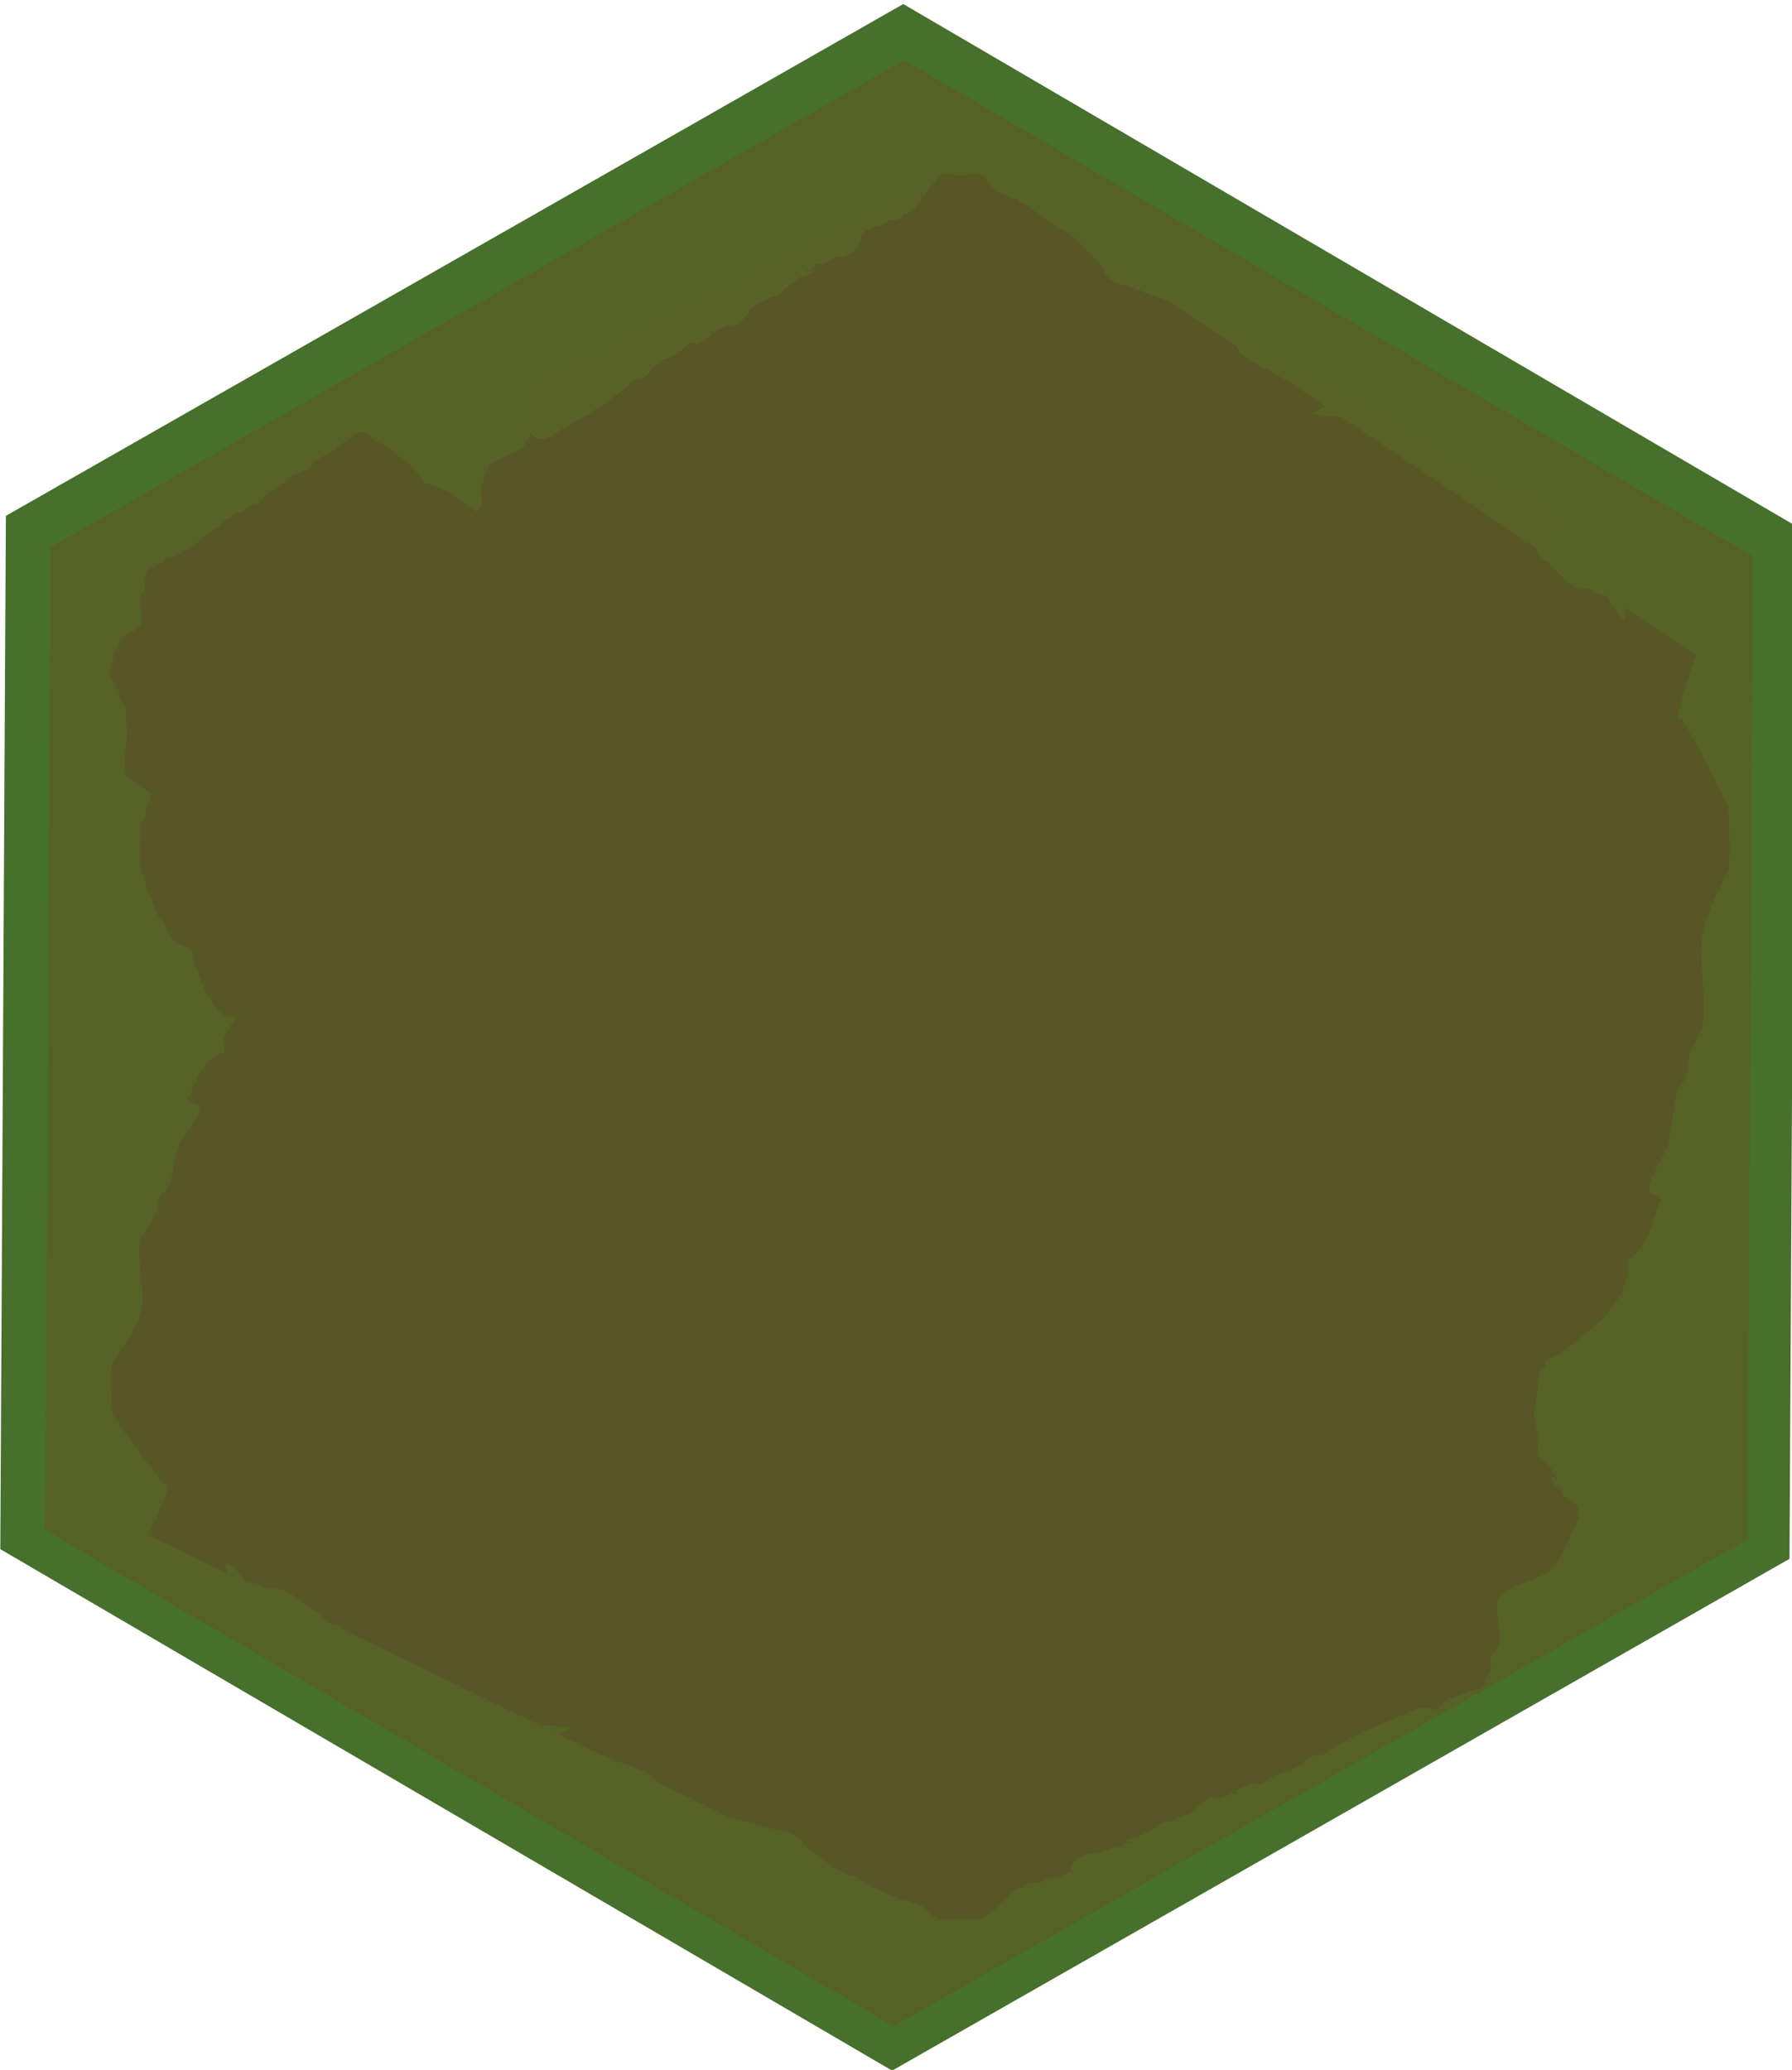 <?xml version="1.0" encoding="UTF-8" standalone="no"?>
<svg
   xmlns:osb="http://www.openswatchbook.org/uri/2009/osb"
   xmlns:dc="http://purl.org/dc/elements/1.1/"
   xmlns:cc="http://creativecommons.org/ns#"
   xmlns:rdf="http://www.w3.org/1999/02/22-rdf-syntax-ns#"
   xmlns:svg="http://www.w3.org/2000/svg"
   xmlns="http://www.w3.org/2000/svg"
   xmlns:sodipodi="http://sodipodi.sourceforge.net/DTD/sodipodi-0.dtd"
   xmlns:inkscape="http://www.inkscape.org/namespaces/inkscape"
   width="21.167mm"
   height="24.442mm"
   viewBox="0 0 21.167 24.442"
   version="1.1"
   id="svg8"
   inkscape:version="1.0.1 (3bc2e813f5, 2020-09-07)"
   sodipodi:docname="mudTile3.svg">
  <defs
     id="defs2">
    <linearGradient
       id="linearGradient1027"
       osb:paint="solid">
      <stop
         style="stop-color:#486336;stop-opacity:1;"
         offset="0"
         id="stop1025" />
    </linearGradient>
    <filter
       inkscape:collect="always"
       style="color-interpolation-filters:sRGB"
       id="filter1456"
       x="-0.041"
       width="1.083"
       y="-0.046"
       height="1.092">
      <feGaussianBlur
         inkscape:collect="always"
         stdDeviation="1.138"
         id="feGaussianBlur1458" />
    </filter>
    <filter
       inkscape:collect="always"
       style="color-interpolation-filters:sRGB"
       id="filter1626"
       x="-0.032"
       width="1.064"
       y="-0.028"
       height="1.056">
      <feGaussianBlur
         inkscape:collect="always"
         stdDeviation="2.316"
         id="feGaussianBlur1628" />
    </filter>
  </defs>
  <sodipodi:namedview
     id="base"
     pagecolor="#ffffff"
     bordercolor="#666666"
     borderopacity="1.0"
     inkscape:pageopacity="0.0"
     inkscape:pageshadow="2"
     inkscape:zoom="5.6"
     inkscape:cx="38.656617"
     inkscape:cy="50.954043"
     inkscape:document-units="mm"
     inkscape:current-layer="layer1"
     inkscape:document-rotation="0"
     showgrid="false"
     inkscape:snap-page="true"
     inkscape:window-width="1052"
     inkscape:window-height="986"
     inkscape:window-x="250"
     inkscape:window-y="28"
     inkscape:window-maximized="0"
     inkscape:snap-nodes="false" />
  <g
     inkscape:label="Layer 1"
     inkscape:groupmode="layer"
     id="layer1"
     transform="translate(-78.619,-56.731)">
    <path
       sodipodi:type="star"
       style="mix-blend-mode:normal;fill:#46702c;fill-opacity:1;stroke-width:0.265"
       id="path10"
       sodipodi:sides="6"
       sodipodi:cx="105.83333"
       sodipodi:cy="144.3869"
       sodipodi:r1="99.202728"
       sodipodi:r2="85.912086"
       sodipodi:arg1="0.51820093"
       sodipodi:arg2="1.0417997"
       inkscape:flatsided="true"
       inkscape:rounded="0"
       inkscape:randomized="0"
       d="M 192.012,193.524 106.369,243.588 20.19,194.451 19.655,95.25 105.298,45.186 191.476,94.323 Z"
       transform="matrix(0.123,0,0,-0.123,76.205,86.74)" />
    <path
       sodipodi:type="star"
       style="mix-blend-mode:normal;fill:#566126;fill-opacity:1;stroke-width:0.278;filter:url(#filter1626)"
       id="path1624"
       sodipodi:sides="6"
       sodipodi:cx="105.83333"
       sodipodi:cy="144.3869"
       sodipodi:r1="99.202728"
       sodipodi:r2="85.912086"
       sodipodi:arg1="0.51820093"
       sodipodi:arg2="1.0417997"
       inkscape:flatsided="true"
       inkscape:rounded="0"
       inkscape:randomized="0"
       d="M 192.012,193.524 106.369,243.588 20.19,194.451 19.655,95.25 105.298,45.186 191.476,94.323 Z"
       transform="matrix(0.117,0,0,-0.117,76.856,85.943)" />
    <path
       id="path1502"
       style="fill:#586227;fill-opacity:1;stroke:none;stroke-width:1.057px;stroke-linecap:butt;stroke-linejoin:miter;stroke-opacity:1;filter:url(#filter1456)"
       transform="matrix(0.25,0,0,0.25,79.676,57.472)"
       d="m 40.924,5.539 c -0.201,0.026 -0.404,0.029 -0.607,0.031 -0.64,0.34 -1.185,0.622 -1.949,1.012 -0.033,0.046 -0.054,0.09 -0.096,0.137 -0.066,0.074 -0.252,0.114 -0.412,0.141 -0.012,0.029 -0.022,0.058 -0.041,0.084 -0.051,0.068 -0.203,0.087 -0.357,0.094 -0.209,0.103 -0.547,0.28 -0.688,0.346 -0.195,0.091 -0.397,0.174 -0.594,0.264 -0.002,0.014 0.006,0.029 0.002,0.043 -0.118,0.36 -0.633,0.616 -1.029,0.568 0.121,-0.248 0.014,0.003 -0.139,0.078 -0.07,0.034 -0.145,0.059 -0.221,0.082 -0.142,0.086 -0.194,0.087 -0.205,0.092 0.013,-0.018 0.014,-0.027 0.025,-0.043 -0.035,0.009 -0.07,0.019 -0.105,0.027 -0.024,0.006 -0.05,-0.008 -0.074,-0.014 -0.031,0.019 -0.057,0.041 -0.088,0.061 -0.018,0.027 -0.021,0.037 -0.037,0.051 -0.002,0.002 -0.005,0.002 -0.008,0.004 -0.01,0.014 -0.021,0.027 -0.031,0.041 -0.102,0.027 -0.204,0.053 -0.307,0.08 -0.008,0.007 -0.015,0.015 -0.023,0.021 0.286,-0.005 0.612,-0.088 0.041,0.119 -0.063,0.023 -0.133,0.03 -0.199,0.045 -0.212,0.14 -0.434,0.27 -0.66,0.393 -0.091,0.152 -0.31,0.251 -0.531,0.268 -0.257,0.124 -0.519,0.236 -0.781,0.35 -0.23,0.258 -0.687,0.824 -0.957,0.559 -0.101,0.053 -0.201,0.089 -0.303,0.127 -0.022,0.01 -0.042,0.022 -0.064,0.031 -0.057,0.024 -0.14,0.105 -0.178,0.059 -0.002,-0.003 -0.002,-0.01 -0.004,-0.014 -0.032,0.006 -0.065,0.017 -0.096,0.02 -0.002,0.046 -0.001,0.092 -0.01,0.135 -0.177,0.088 -0.342,0.202 -0.531,0.264 -0.065,0.021 -0.139,-0.011 -0.207,-0.021 -0.039,-0.006 -0.076,-0.017 -0.115,-0.021 -0.259,0.195 -0.731,0.544 -1.064,0.547 -0.083,0.08 -0.182,0.156 -0.281,0.174 -0.004,7.22e-4 -0.007,-3.71e-4 -0.012,-0.002 -0.005,0.005 -0.009,0.013 -0.014,0.018 -0.017,0.017 -0.057,0.029 -0.092,0.043 -0.014,0.023 -0.031,0.044 -0.047,0.066 -0.3,0.332 -0.38,0.362 -0.738,0.367 -0.941,0.779 -2.154,1.261 -3.256,1.816 -0.382,0.192 -0.68,0.127 -0.83,-0.031 -0.036,0.101 -0.076,0.182 -0.09,0.068 0.028,-0.026 0.056,-0.049 0.084,-0.074 -0.011,-0.012 -0.026,-0.024 -0.035,-0.037 -0.091,0.157 -0.167,0.323 -0.289,0.461 -0.065,0.073 -1.02,0.423 -1.182,0.488 0.06,0.007 -0.052,0.034 -0.191,0.061 -0.106,0.256 -0.213,0.511 -0.318,0.768 0,0.174 0.046,0.355 0,0.523 -0.052,0.189 -0.226,0.335 -0.285,0.521 -0.146,0.466 0.215,1.434 0,1.826 -0.347,0.631 -1.319,0.678 -1.863,1.174 -0.034,0.031 0.034,0.1 0,0.131 -0.034,0.031 -0.109,-0.031 -0.143,0 -0.165,0.15 -0.746,1.646 -0.859,1.955 -0.029,0.078 -0.014,0.484 0,0.523 0.076,0.209 0.496,0.313 0.572,0.521 0.03,0.082 -0.043,0.184 0,0.262 0.021,0.039 0.095,0 0.143,0 0.048,0.043 0.123,0.071 0.145,0.129 0.328,0.895 -0.549,-0.607 0.143,0.652 0.091,0.166 0.367,0.349 0.43,0.521 0.076,0.206 -0.039,0.438 0,0.652 0.084,0.457 0.221,0.816 0.145,1.305 -0.075,0.476 -0.35,2.142 -0.145,2.609 0.153,0.349 1.852,0.902 2.293,1.303 0.137,0.124 -0.363,0.862 -0.43,1.045 -0.328,0.895 0.547,-0.607 -0.145,0.652 -0.077,0.14 -0.238,0.24 -0.285,0.391 -0.052,0.167 0.027,0.349 0,0.521 -0.106,0.678 -0.222,1.382 -0.145,2.088 0.053,0.486 1.216,3.14 1.719,3.781 0.157,0.2 0.424,0.319 0.574,0.523 0.219,0.299 0.216,0.668 0.574,0.912 0.564,0.385 1.261,0.578 1.861,0.914 0.041,0.023 -0.014,0.087 0,0.129 0.13,0.395 0.256,0.794 0.432,1.174 0.471,1.019 1.35,2.665 2.578,3.131 0.375,0.142 2.946,-0.093 3.152,-0.131 0.296,-0.054 0.568,-0.187 0.859,-0.26 0.235,-0.058 0.489,-0.049 0.715,-0.131 0.02,-0.007 -0.084,-0.191 0.287,-0.131 4.439,0.722 3.453,0.495 7.881,1.695 1.245,0.338 2.446,0.831 3.725,1.043 0.188,0.031 0.384,-0.02 0.574,0 1.053,0.111 2.101,0.263 3.152,0.393 1.098,0.135 2.191,0.307 3.295,0.391 0.19,0.014 0.383,0 0.574,0 0.048,0 0.116,0.036 0.143,0 0.408,-0.557 -0.066,-0.214 0.143,-0.783 0.225,-0.615 0.203,-0.212 0.43,-0.521 0.536,-0.731 0.8,-1.472 1.861,-1.695 0.375,-0.079 0.769,-0.07 1.148,-0.131 0.673,-0.108 1.325,-0.329 2.006,-0.391 1.441,-0.131 3.013,0.217 4.441,0 0.275,-0.042 0.711,-0.318 0.859,-0.521 0.026,-0.036 -0.038,-0.105 0,-0.131 0.171,-0.117 0.395,-0.152 0.572,-0.26 0.748,-0.454 1.556,-0.935 2.15,-1.566 0.247,-0.262 0.482,-0.706 0.574,-1.043 0.046,-0.169 -0.085,-0.366 0,-0.521 0.021,-0.039 0.104,0.026 0.143,0 0.162,-0.111 0.301,-0.247 0.428,-0.391 0.382,-0.435 0.476,-0.998 0.717,-1.436 0.15,-0.272 -0.43,-0.172 -0.43,-0.391 0,-0.402 0.592,-1.118 0.717,-1.436 0.23,-0.586 0.192,-1.243 0.432,-1.826 0.06,-0.147 0.225,-0.244 0.285,-0.391 0.086,-0.208 0.076,-0.441 0.143,-0.654 0.13,-0.414 0.494,-0.733 0.574,-1.172 0.154,-0.844 -0.24,-2.236 0,-3 0.228,-0.725 0.657,-1.325 1.004,-1.957 0.102,-0.185 0.044,-1.889 0,-2.088 -0.036,-0.166 -1.666,-2.69 -1.863,-2.869 -0.034,-0.031 -0.109,0.031 -0.143,0 -0.107,-0.098 0.654,-1.949 0.715,-2.088 L 66.721,19.701 c 0.199,0.908 -0.46,0.025 -0.738,-0.404 -0.028,0.073 -0.292,-0.033 -0.418,-0.068 -0.072,-0.044 -0.135,-0.102 -0.215,-0.133 -0.036,-0.014 -0.074,-0.016 -0.111,-0.025 -0.015,0.005 -0.062,0.019 -0.064,0.02 -0.433,0.041 -0.847,-0.268 -1.125,-0.523 -0.026,-0.024 -0.054,-0.047 -0.08,-0.07 -0.125,-0.085 -0.356,-0.232 -0.244,-0.203 0.027,0.007 0.048,0.028 0.068,0.047 -0.048,-0.042 -0.096,-0.084 -0.145,-0.125 -0.099,-0.048 -0.192,-0.102 -0.289,-0.152 -0.035,-0.074 -0.081,-0.146 -0.131,-0.217 -0.063,-0.056 -0.129,-0.108 -0.189,-0.166 l -0.172,-0.096 c -0.022,0.001 -0.044,0.001 -0.066,0.002 -0.12,0.018 -0.213,-0.08 -0.295,-0.199 l -7.113,-3.904 c -1.77,-0.072 -0.906,-0.165 -0.66,-0.363 L 53.266,12.314 C 53.05,12.215 52.831,12.116 52.615,12.018 52.343,11.889 51.341,11.586 51.193,11.178 L 48.545,9.723 C 48.226,9.628 47.924,9.534 47.875,9.52 47.316,9.338 47.282,9.317 46.734,9.178 46.493,9.117 46.225,9.081 46.041,8.906 45.974,8.843 45.93,8.763 45.875,8.691 45.854,8.648 45.844,8.6 45.812,8.562 45.733,8.469 45.618,8.407 45.525,8.324 45.267,8.094 45.006,7.865 44.746,7.637 L 44.199,7.338 c -0.027,0.002 -0.055,0.009 -0.082,0.008 -0.067,-0.002 -0.736,-0.441 -0.773,-0.465 -0.036,-0.024 -0.072,-0.048 -0.107,-0.072 L 42.988,6.672 c -0.002,-3.133e-4 -0.018,8.327e-4 -0.014,0 0.007,-0.001 0.003,-6.829e-4 0.01,-0.002 L 42.617,6.469 C 42.551,6.46 42.577,6.468 42.502,6.457 42.492,6.437 42.485,6.414 42.477,6.393 l -0.098,-0.055 c 0.005,0.019 0.009,0.037 -0.004,0.033 C 42.192,6.323 42.015,6.265 41.84,6.197 41.427,6.039 41.475,6.006 41.164,5.672 Z m -6.623,3.057 c 0.012,-0.017 0.026,-0.034 0.039,-0.051 -0.044,0.028 -0.091,0.053 -0.129,0.086 -0.024,0.021 0.056,-0.013 0.09,-0.035 z m 0.039,-0.051 c 0.002,-0.001 0.004,-0.003 0.006,-0.004 0.02,-0.029 0.056,-0.074 0.041,-0.057 -0.017,0.019 -0.032,0.04 -0.047,0.061 z m 20.564,4.67 c 0.027,0.101 0.051,0.167 0.062,0.098 0.004,-0.022 -0.005,-0.044 -0.006,-0.066 z m -33.443,1.504 -0.041,0.021 c -0.016,0.039 -0.033,0.076 -0.049,0.115 0.005,-0.002 0.011,-0.001 0.016,-0.004 0.033,-0.018 0.06,-0.081 0.074,-0.133 z" />
    <path
       id="path1504"
       style="fill:#585527;fill-opacity:1;stroke:none;stroke-width:1.059px;stroke-linecap:butt;stroke-linejoin:miter;stroke-opacity:1;filter:url(#filter1456)"
       transform="matrix(0.237,0,0,0.264,80.409,58.621)"
       d="m 41.273,0.619 c -0.616,0.089 -1.245,0.047 -1.871,0.025 -0.06,0.035 -0.045,0.021 -0.09,0.047 -0.04,0.039 -0.079,0.079 -0.127,0.109 -0.091,0.132 -0.191,0.259 -0.324,0.344 -0.015,0.009 -0.035,0.016 -0.051,0.025 -0.099,0.184 -0.246,0.344 -0.4,0.494 -0.052,0.051 -0.131,0.209 -0.166,0.145 -0.069,0.132 -0.158,0.28 -0.275,0.426 -0.082,0.102 -0.314,0.157 -0.514,0.193 -0.016,0.039 -0.027,0.08 -0.051,0.115 -0.086,0.127 -0.409,0.145 -0.65,0.139 -0.326,0.242 -0.255,0.201 -0.648,0.283 -0.05,0.01 -0.081,0.009 -0.119,0.012 -0.122,0.073 -0.254,0.13 -0.398,0.174 -0.085,0.077 -0.166,0.14 -0.232,0.166 0.02,0.084 0.032,0.167 0.008,0.248 -0.147,0.493 -0.79,0.843 -1.283,0.777 0.151,-0.339 0.018,0.003 -0.172,0.105 -0.087,0.047 -0.181,0.082 -0.275,0.113 -0.177,0.118 -0.242,0.121 -0.256,0.127 0.016,-0.024 0.018,-0.038 0.031,-0.061 -0.044,0.012 -0.087,0.025 -0.131,0.037 -0.03,0.008 -0.061,-0.009 -0.092,-0.018 -0.038,0.026 -0.073,0.055 -0.111,0.082 -0.023,0.037 -0.025,0.051 -0.045,0.07 -0.003,0.002 -0.006,0.001 -0.01,0.004 -0.013,0.019 -0.026,0.038 -0.039,0.057 -0.128,0.037 -0.255,0.074 -0.383,0.111 -0.01,0.01 -0.019,0.02 -0.029,0.029 0.357,-0.007 0.762,-0.122 0.051,0.162 -0.079,0.031 -0.166,0.04 -0.248,0.061 -0.265,0.192 -0.54,0.371 -0.822,0.539 -0.113,0.208 -0.387,0.342 -0.662,0.365 -0.32,0.169 -0.646,0.324 -0.973,0.479 -0.287,0.353 -0.857,1.13 -1.193,0.766 -0.126,0.072 -0.251,0.122 -0.377,0.174 -0.027,0.014 -0.053,0.03 -0.08,0.043 -0.071,0.033 -0.176,0.143 -0.223,0.08 -0.003,-0.004 -0.002,-0.013 -0.004,-0.018 -0.04,0.008 -0.081,0.022 -0.119,0.025 -0.003,0.063 -0.003,0.126 -0.014,0.186 -0.22,0.12 -0.426,0.274 -0.662,0.359 -0.081,0.029 -0.173,-0.015 -0.258,-0.029 -0.048,-0.008 -0.095,-0.023 -0.145,-0.029 -0.322,0.267 -0.911,0.745 -1.326,0.748 -0.103,0.11 -0.226,0.214 -0.35,0.238 -0.005,9.886e-4 -0.01,-4.916e-4 -0.016,-0.002 -0.006,0.007 -0.009,0.017 -0.016,0.023 -0.021,0.023 -0.072,0.041 -0.115,0.061 -0.018,0.032 -0.039,0.06 -0.059,0.09 -0.374,0.454 -0.473,0.496 -0.92,0.504 -1.172,1.067 -2.685,1.724 -4.059,2.484 -0.475,0.263 -0.846,0.176 -1.033,-0.041 -0.044,0.138 -0.096,0.25 -0.113,0.094 0.035,-0.035 0.07,-0.069 0.105,-0.104 -0.014,-0.017 -0.031,-0.031 -0.043,-0.049 -0.114,0.215 -0.209,0.442 -0.361,0.631 -0.081,0.099 -1.271,0.579 -1.473,0.668 0.075,0.009 -0.064,0.046 -0.238,0.082 -0.132,0.351 -0.265,0.702 -0.396,1.053 0,0.238 0.058,0.484 0,0.715 -0.065,0.258 -0.282,0.459 -0.355,0.715 -0.182,0.638 0.268,1.963 0,2.5 -0.432,0.864 -1.643,0.927 -2.322,1.605 -0.042,0.042 0.042,0.138 0,0.18 -0.042,0.042 -0.136,-0.042 -0.178,0 -0.205,0.205 -0.931,2.255 -1.072,2.678 -0.036,0.107 -0.018,0.661 0,0.715 0.095,0.286 0.62,0.429 0.715,0.715 0.038,0.113 -0.053,0.251 0,0.357 0.026,0.053 0.118,0 0.178,0 0.06,0.06 0.153,0.098 0.18,0.178 0.409,1.226 -0.685,-0.832 0.178,0.893 0.114,0.228 0.456,0.479 0.535,0.715 0.094,0.282 -0.049,0.599 0,0.893 0.104,0.625 0.275,1.117 0.18,1.785 -0.093,0.651 -0.436,2.932 -0.18,3.572 0.191,0.478 2.308,1.236 2.857,1.785 0.17,0.17 -0.452,1.179 -0.535,1.43 -0.409,1.226 0.683,-0.832 -0.18,0.893 -0.096,0.192 -0.297,0.329 -0.355,0.535 -0.065,0.229 0.034,0.479 0,0.715 -0.133,0.928 -0.276,1.892 -0.18,2.857 0.067,0.665 1.516,4.3 2.143,5.178 0.196,0.274 0.528,0.435 0.715,0.715 0.273,0.41 0.269,0.915 0.715,1.25 0.703,0.527 1.572,0.789 2.32,1.25 0.051,0.031 -0.017,0.121 0,0.178 0.162,0.541 0.318,1.087 0.537,1.607 0.588,1.396 1.683,3.648 3.213,4.285 0.467,0.195 3.673,-0.126 3.93,-0.178 0.369,-0.074 0.707,-0.258 1.07,-0.357 0.293,-0.08 0.611,-0.065 0.893,-0.178 0.025,-0.01 -0.105,-0.262 0.357,-0.18 5.533,0.988 4.304,0.679 9.822,2.322 1.552,0.462 3.049,1.138 4.643,1.428 0.234,0.043 0.478,-0.027 0.715,0 1.313,0.151 2.618,0.358 3.928,0.535 1.368,0.185 2.732,0.422 4.107,0.537 0.237,0.02 0.477,0 0.715,0 0.06,0 0.145,0.05 0.178,0 0.509,-0.763 -0.08,-0.293 0.18,-1.072 0.281,-0.842 0.253,-0.292 0.535,-0.715 0.668,-1.001 0.997,-2.015 2.32,-2.32 0.468,-0.108 0.957,-0.096 1.43,-0.18 0.839,-0.148 1.652,-0.45 2.5,-0.535 1.796,-0.18 3.755,0.297 5.535,0 0.343,-0.057 0.887,-0.437 1.072,-0.715 0.033,-0.05 -0.048,-0.142 0,-0.178 0.213,-0.16 0.491,-0.21 0.713,-0.357 0.932,-0.621 1.939,-1.278 2.68,-2.143 0.308,-0.359 0.599,-0.966 0.715,-1.428 0.058,-0.231 -0.106,-0.502 0,-0.715 0.026,-0.053 0.13,0.036 0.178,0 0.202,-0.152 0.377,-0.338 0.535,-0.535 0.476,-0.595 0.593,-1.366 0.893,-1.965 0.186,-0.373 -0.535,-0.236 -0.535,-0.535 0,-0.551 0.737,-1.53 0.893,-1.965 0.287,-0.803 0.238,-1.702 0.537,-2.5 0.075,-0.201 0.28,-0.334 0.355,-0.535 0.107,-0.284 0.096,-0.603 0.18,-0.895 0.162,-0.566 0.615,-1.004 0.715,-1.605 0.193,-1.155 -0.299,-3.061 0,-4.107 0.284,-0.993 0.817,-1.814 1.25,-2.68 0.127,-0.254 0.054,-2.585 0,-2.857 C 78.528,28.701 76.495,25.245 76.25,25 c -0.042,-0.042 -0.136,0.042 -0.178,0 -0.134,-0.134 0.817,-2.668 0.893,-2.857 l -3.539,-2.135 c 0.247,1.243 -0.574,0.033 -0.922,-0.555 -0.035,0.099 -0.363,-0.045 -0.52,-0.094 -0.089,-0.06 -0.169,-0.138 -0.268,-0.18 -0.045,-0.019 -0.094,-0.023 -0.141,-0.035 -0.019,0.006 -0.077,0.027 -0.08,0.027 -0.539,0.057 -1.054,-0.369 -1.4,-0.719 -0.032,-0.033 -0.067,-0.063 -0.1,-0.096 -0.156,-0.116 -0.444,-0.317 -0.305,-0.277 0.034,0.01 0.058,0.038 0.084,0.064 -0.06,-0.057 -0.119,-0.115 -0.18,-0.172 -0.123,-0.065 -0.241,-0.138 -0.361,-0.207 -0.043,-0.101 -0.101,-0.201 -0.162,-0.299 -0.078,-0.076 -0.161,-0.147 -0.236,-0.227 l -0.215,-0.131 c -0.027,0.001 -0.055,0.003 -0.082,0.004 -0.15,0.025 -0.266,-0.11 -0.367,-0.273 L 59.307,11.494 C 57.101,11.395 58.178,11.269 58.484,10.998 L 56.654,9.895 C 56.385,9.758 56.115,9.624 55.846,9.488 55.506,9.312 54.257,8.896 54.072,8.338 L 50.771,6.348 C 50.375,6.218 49.998,6.088 49.938,6.068 49.241,5.819 49.198,5.79 48.516,5.6 48.215,5.516 47.882,5.47 47.652,5.23 47.569,5.144 47.514,5.034 47.445,4.936 47.419,4.876 47.405,4.809 47.365,4.758 47.266,4.63 47.123,4.545 47.008,4.432 46.686,4.117 46.361,3.805 46.037,3.492 l -0.682,-0.41 c -0.034,0.003 -0.068,0.013 -0.102,0.012 -0.084,-0.003 -0.918,-0.604 -0.965,-0.637 -0.044,-0.033 -0.088,-0.066 -0.133,-0.1 l -0.311,-0.188 c -0.002,-4.289e-4 -0.021,0.001 -0.016,0 0.008,-0.002 0.004,-1.643e-4 0.012,-0.002 L 43.385,1.893 c -0.082,-0.012 -0.051,-0.003 -0.145,-0.018 -0.012,-0.028 -0.021,-0.058 -0.031,-0.088 l -0.123,-0.074 c 0.007,0.026 0.012,0.052 -0.004,0.047 C 42.854,1.694 42.632,1.612 42.414,1.52 41.9,1.303 41.959,1.259 41.572,0.801 Z M 33.02,4.803 c 0.015,-0.023 0.033,-0.045 0.049,-0.068 -0.054,0.038 -0.113,0.072 -0.16,0.117 -0.03,0.028 0.07,-0.018 0.111,-0.049 z m 0.049,-0.068 c 0.002,-0.002 0.004,-0.004 0.006,-0.006 0.025,-0.04 0.07,-0.1 0.051,-0.076 -0.021,0.026 -0.038,0.054 -0.057,0.082 z m 5.357,-3.305 c -0.005,0.003 -0.009,0.007 -0.014,0.01 -0.01,0.005 -0.048,0.137 -0.164,0.361 -0.019,-0.061 0.102,-0.101 0.152,-0.152 0.018,-0.135 0.024,-0.191 0.025,-0.219 z m -0.795,0.48 c -0.016,0.02 -0.037,0.036 -0.053,0.057 -0.006,0.008 -0.015,0.017 -0.021,0.025 -0.001,0.011 -0.004,0.022 -0.006,0.033 0.026,-0.014 0.054,-0.026 0.078,-0.041 -9.95e-4,-0.017 0.002,-0.049 0.002,-0.074 z M 35.361,3.215 c -0.007,0.002 -0.018,0.002 -0.025,0.004 0.007,0.025 0.009,0.051 0.016,0.076 0.002,-0.02 0.009,-0.046 0.014,-0.068 -0.001,-0.004 -0.003,-0.007 -0.004,-0.012 z m 23.336,7.912 c 0.034,0.138 0.064,0.23 0.078,0.135 0.004,-0.03 -0.005,-0.061 -0.006,-0.092 z m -41.682,2.059 -0.051,0.029 c -0.02,0.053 -0.04,0.107 -0.061,0.16 0.007,-0.002 0.014,-0.004 0.02,-0.008 0.042,-0.025 0.074,-0.111 0.092,-0.182 z" />
    <path
       id="path1510"
       style="fill:#585527;fill-opacity:1;stroke:none;stroke-width:1.127px;stroke-linecap:butt;stroke-linejoin:miter;stroke-opacity:1;filter:url(#filter1456)"
       transform="matrix(-0.262,0,0,-0.211,100.536,79.529)"
       d="m 41.273,0.619 c -0.616,0.089 -1.245,0.047 -1.871,0.025 -0.06,0.035 -0.045,0.021 -0.09,0.047 -0.04,0.039 -0.079,0.079 -0.127,0.109 -0.091,0.132 -0.191,0.259 -0.324,0.344 -0.015,0.009 -0.035,0.016 -0.051,0.025 -0.099,0.184 -0.246,0.344 -0.4,0.494 -0.052,0.051 -0.131,0.209 -0.166,0.145 -0.069,0.132 -0.158,0.28 -0.275,0.426 -0.082,0.102 -0.314,0.157 -0.514,0.193 -0.016,0.039 -0.027,0.08 -0.051,0.115 -0.086,0.127 -0.409,0.145 -0.65,0.139 -0.326,0.242 -0.255,0.201 -0.648,0.283 -0.05,0.01 -0.081,0.009 -0.119,0.012 -0.122,0.073 -0.254,0.13 -0.398,0.174 -0.085,0.077 -0.166,0.14 -0.232,0.166 0.02,0.084 0.032,0.167 0.008,0.248 -0.147,0.493 -0.79,0.843 -1.283,0.777 0.151,-0.339 0.018,0.003 -0.172,0.105 -0.087,0.047 -0.181,0.082 -0.275,0.113 -0.177,0.118 -0.242,0.121 -0.256,0.127 0.016,-0.024 0.018,-0.038 0.031,-0.061 -0.044,0.012 -0.087,0.025 -0.131,0.037 -0.03,0.008 -0.061,-0.009 -0.092,-0.018 -0.038,0.026 -0.073,0.055 -0.111,0.082 -0.023,0.037 -0.025,0.051 -0.045,0.07 -0.003,0.002 -0.006,0.001 -0.01,0.004 -0.013,0.019 -0.026,0.038 -0.039,0.057 -0.128,0.037 -0.255,0.074 -0.383,0.111 -0.01,0.01 -0.019,0.02 -0.029,0.029 0.357,-0.007 0.762,-0.122 0.051,0.162 -0.079,0.031 -0.166,0.04 -0.248,0.061 -0.265,0.192 -0.54,0.371 -0.822,0.539 -0.113,0.208 -0.387,0.342 -0.662,0.365 -0.32,0.169 -0.646,0.324 -0.973,0.479 -0.287,0.353 -0.857,1.13 -1.193,0.766 -0.126,0.072 -0.251,0.122 -0.377,0.174 -0.027,0.014 -0.053,0.03 -0.08,0.043 -0.071,0.033 -0.176,0.143 -0.223,0.08 -0.003,-0.004 -0.002,-0.013 -0.004,-0.018 -0.04,0.008 -0.081,0.022 -0.119,0.025 -0.003,0.063 -0.003,0.126 -0.014,0.186 -0.22,0.12 -0.426,0.274 -0.662,0.359 -0.081,0.029 -0.173,-0.015 -0.258,-0.029 -0.048,-0.008 -0.095,-0.023 -0.145,-0.029 -0.322,0.267 -0.911,0.745 -1.326,0.748 -0.103,0.11 -0.226,0.214 -0.35,0.238 -0.005,9.886e-4 -0.01,-4.916e-4 -0.016,-0.002 -0.006,0.007 -0.009,0.017 -0.016,0.023 -0.021,0.023 -0.072,0.041 -0.115,0.061 -0.018,0.032 -0.039,0.06 -0.059,0.09 -0.374,0.454 -0.473,0.496 -0.92,0.504 -1.172,1.067 -2.685,1.724 -4.059,2.484 -0.475,0.263 -0.846,0.176 -1.033,-0.041 -0.044,0.138 -0.096,0.25 -0.113,0.094 0.035,-0.035 0.07,-0.069 0.105,-0.104 -0.014,-0.017 -0.031,-0.031 -0.043,-0.049 -0.114,0.215 -0.209,0.442 -0.361,0.631 -0.081,0.099 -1.271,0.579 -1.473,0.668 0.075,0.009 -0.064,0.046 -0.238,0.082 -0.132,0.351 -0.265,0.702 -0.396,1.053 0,0.238 0.058,0.484 0,0.715 -0.065,0.258 -0.282,0.459 -0.355,0.715 -0.182,0.638 0.268,1.963 0,2.5 -0.432,0.864 -1.643,0.927 -2.322,1.605 -0.042,0.042 0.042,0.138 0,0.18 -0.042,0.042 -0.136,-0.042 -0.178,0 -0.205,0.205 -0.931,2.255 -1.072,2.678 -0.036,0.107 -0.018,0.661 0,0.715 0.095,0.286 0.62,0.429 0.715,0.715 0.038,0.113 -0.053,0.251 0,0.357 0.026,0.053 0.118,0 0.178,0 0.06,0.06 0.153,0.098 0.18,0.178 0.409,1.226 -0.685,-0.832 0.178,0.893 0.114,0.228 0.456,0.479 0.535,0.715 0.094,0.282 -0.049,0.599 0,0.893 0.104,0.625 0.275,1.117 0.18,1.785 -0.093,0.651 -0.436,2.932 -0.18,3.572 0.191,0.478 2.308,1.236 2.857,1.785 0.17,0.17 -0.452,1.179 -0.535,1.43 -0.409,1.226 0.683,-0.832 -0.18,0.893 -0.096,0.192 -0.297,0.329 -0.355,0.535 -0.065,0.229 0.034,0.479 0,0.715 -0.133,0.928 -0.276,1.892 -0.18,2.857 0.067,0.665 1.516,4.3 2.143,5.178 0.196,0.274 0.528,0.435 0.715,0.715 0.273,0.41 0.269,0.915 0.715,1.25 0.703,0.527 1.572,0.789 2.32,1.25 0.051,0.031 -0.017,0.121 0,0.178 0.162,0.541 0.318,1.087 0.537,1.607 0.588,1.396 1.683,3.648 3.213,4.285 0.467,0.195 3.673,-0.126 3.93,-0.178 0.369,-0.074 0.707,-0.258 1.07,-0.357 0.293,-0.08 0.611,-0.065 0.893,-0.178 0.025,-0.01 -0.105,-0.262 0.357,-0.18 5.533,0.988 4.304,0.679 9.822,2.322 1.552,0.462 3.049,1.138 4.643,1.428 0.234,0.043 0.478,-0.027 0.715,0 1.313,0.151 2.618,0.358 3.928,0.535 1.368,0.185 2.732,0.422 4.107,0.537 0.237,0.02 0.477,0 0.715,0 0.06,0 0.145,0.05 0.178,0 0.509,-0.763 -0.08,-0.293 0.18,-1.072 0.281,-0.842 0.253,-0.292 0.535,-0.715 0.668,-1.001 0.997,-2.015 2.32,-2.32 0.468,-0.108 0.957,-0.096 1.43,-0.18 0.839,-0.148 1.652,-0.45 2.5,-0.535 1.796,-0.18 3.755,0.297 5.535,0 0.343,-0.057 0.887,-0.437 1.072,-0.715 0.033,-0.05 -0.048,-0.142 0,-0.178 0.213,-0.16 0.491,-0.21 0.713,-0.357 0.932,-0.621 1.939,-1.278 2.68,-2.143 0.308,-0.359 0.599,-0.966 0.715,-1.428 0.058,-0.231 -0.106,-0.502 0,-0.715 0.026,-0.053 0.13,0.036 0.178,0 0.202,-0.152 0.377,-0.338 0.535,-0.535 0.476,-0.595 0.593,-1.366 0.893,-1.965 0.186,-0.373 -0.535,-0.236 -0.535,-0.535 0,-0.551 0.737,-1.53 0.893,-1.965 0.287,-0.803 0.238,-1.702 0.537,-2.5 0.075,-0.201 0.28,-0.334 0.355,-0.535 0.107,-0.284 0.096,-0.603 0.18,-0.895 0.162,-0.566 0.615,-1.004 0.715,-1.605 0.193,-1.155 -0.299,-3.061 0,-4.107 0.284,-0.993 0.817,-1.814 1.25,-2.68 0.127,-0.254 0.054,-2.585 0,-2.857 C 78.528,28.701 76.495,25.245 76.25,25 c -0.042,-0.042 -0.136,0.042 -0.178,0 -0.134,-0.134 0.817,-2.668 0.893,-2.857 l -3.539,-2.135 c 0.247,1.243 -0.574,0.033 -0.922,-0.555 -0.035,0.099 -0.363,-0.045 -0.52,-0.094 -0.089,-0.06 -0.169,-0.138 -0.268,-0.18 -0.045,-0.019 -0.094,-0.023 -0.141,-0.035 -0.019,0.006 -0.077,0.027 -0.08,0.027 -0.539,0.057 -1.054,-0.369 -1.4,-0.719 -0.032,-0.033 -0.067,-0.063 -0.1,-0.096 -0.156,-0.116 -0.444,-0.317 -0.305,-0.277 0.034,0.01 0.058,0.038 0.084,0.064 -0.06,-0.057 -0.119,-0.115 -0.18,-0.172 -0.123,-0.065 -0.241,-0.138 -0.361,-0.207 -0.043,-0.101 -0.101,-0.201 -0.162,-0.299 -0.078,-0.076 -0.161,-0.147 -0.236,-0.227 l -0.215,-0.131 c -0.027,0.001 -0.055,0.003 -0.082,0.004 -0.15,0.025 -0.266,-0.11 -0.367,-0.273 L 59.307,11.494 C 57.101,11.395 58.178,11.269 58.484,10.998 L 56.654,9.895 C 56.385,9.758 56.115,9.624 55.846,9.488 55.506,9.312 54.257,8.896 54.072,8.338 L 50.771,6.348 C 50.375,6.218 49.998,6.088 49.938,6.068 49.241,5.819 49.198,5.79 48.516,5.6 48.215,5.516 47.882,5.47 47.652,5.23 47.569,5.144 47.514,5.034 47.445,4.936 47.419,4.876 47.405,4.809 47.365,4.758 47.266,4.63 47.123,4.545 47.008,4.432 46.686,4.117 46.361,3.805 46.037,3.492 l -0.682,-0.41 c -0.034,0.003 -0.068,0.013 -0.102,0.012 -0.084,-0.003 -0.918,-0.604 -0.965,-0.637 -0.044,-0.033 -0.088,-0.066 -0.133,-0.1 l -0.311,-0.188 c -0.002,-4.289e-4 -0.021,0.001 -0.016,0 0.008,-0.002 0.004,-1.643e-4 0.012,-0.002 L 43.385,1.893 c -0.082,-0.012 -0.051,-0.003 -0.145,-0.018 -0.012,-0.028 -0.021,-0.058 -0.031,-0.088 l -0.123,-0.074 c 0.007,0.026 0.012,0.052 -0.004,0.047 C 42.854,1.694 42.632,1.612 42.414,1.52 41.9,1.303 41.959,1.259 41.572,0.801 Z M 33.02,4.803 c 0.015,-0.023 0.033,-0.045 0.049,-0.068 -0.054,0.038 -0.113,0.072 -0.16,0.117 -0.03,0.028 0.07,-0.018 0.111,-0.049 z m 0.049,-0.068 c 0.002,-0.002 0.004,-0.004 0.006,-0.006 0.025,-0.04 0.07,-0.1 0.051,-0.076 -0.021,0.026 -0.038,0.054 -0.057,0.082 z m 5.357,-3.305 c -0.005,0.003 -0.009,0.007 -0.014,0.01 -0.01,0.005 -0.048,0.137 -0.164,0.361 -0.019,-0.061 0.102,-0.101 0.152,-0.152 0.018,-0.135 0.024,-0.191 0.025,-0.219 z m -0.795,0.48 c -0.016,0.02 -0.037,0.036 -0.053,0.057 -0.006,0.008 -0.015,0.017 -0.021,0.025 -0.001,0.011 -0.004,0.022 -0.006,0.033 0.026,-0.014 0.054,-0.026 0.078,-0.041 -9.95e-4,-0.017 0.002,-0.049 0.002,-0.074 z M 35.361,3.215 c -0.007,0.002 -0.018,0.002 -0.025,0.004 0.007,0.025 0.009,0.051 0.016,0.076 0.002,-0.02 0.009,-0.046 0.014,-0.068 -0.001,-0.004 -0.003,-0.007 -0.004,-0.012 z m 23.336,7.912 c 0.034,0.138 0.064,0.23 0.078,0.135 0.004,-0.03 -0.005,-0.061 -0.006,-0.092 z m -41.682,2.059 -0.051,0.029 c -0.02,0.053 -0.04,0.107 -0.061,0.16 0.007,-0.002 0.014,-0.004 0.02,-0.008 0.042,-0.025 0.074,-0.111 0.092,-0.182 z" />
    <path
       id="path1622"
       style="fill:#585527;fill-opacity:1;stroke:none;stroke-width:1.763px;stroke-linecap:butt;stroke-linejoin:miter;stroke-opacity:1;filter:url(#filter1456)"
       transform="matrix(0.131,0,0,0.172,77.577,60.875)"
       d="m 40.924,5.539 c -0.201,0.026 -0.404,0.029 -0.607,0.031 -0.64,0.34 -1.185,0.622 -1.949,1.012 -0.033,0.046 -0.054,0.09 -0.096,0.137 -0.066,0.074 -0.252,0.114 -0.412,0.141 -0.012,0.029 -0.022,0.058 -0.041,0.084 -0.051,0.068 -0.203,0.087 -0.357,0.094 -0.209,0.103 -0.547,0.28 -0.688,0.346 -0.195,0.091 -0.397,0.174 -0.594,0.264 -0.002,0.014 0.006,0.029 0.002,0.043 -0.118,0.36 -0.633,0.616 -1.029,0.568 0.121,-0.248 0.014,0.003 -0.139,0.078 -0.07,0.034 -0.145,0.059 -0.221,0.082 -0.142,0.086 -0.194,0.087 -0.205,0.092 0.013,-0.018 0.014,-0.027 0.025,-0.043 -0.035,0.009 -0.07,0.019 -0.105,0.027 -0.024,0.006 -0.05,-0.008 -0.074,-0.014 -0.031,0.019 -0.057,0.041 -0.088,0.061 -0.018,0.027 -0.021,0.037 -0.037,0.051 -0.002,0.002 -0.005,0.002 -0.008,0.004 -0.01,0.014 -0.021,0.027 -0.031,0.041 -0.102,0.027 -0.204,0.053 -0.307,0.08 -0.008,0.007 -0.015,0.015 -0.023,0.021 0.286,-0.005 0.612,-0.088 0.041,0.119 -0.063,0.023 -0.133,0.03 -0.199,0.045 -0.212,0.14 -0.434,0.27 -0.66,0.393 -0.091,0.152 -0.31,0.251 -0.531,0.268 -0.257,0.124 -0.519,0.236 -0.781,0.35 -0.23,0.258 -0.687,0.824 -0.957,0.559 -0.101,0.053 -0.201,0.089 -0.303,0.127 -0.022,0.01 -0.042,0.022 -0.064,0.031 -0.057,0.024 -0.14,0.105 -0.178,0.059 -0.002,-0.003 -0.002,-0.01 -0.004,-0.014 -0.032,0.006 -0.065,0.017 -0.096,0.02 -0.002,0.046 -0.001,0.092 -0.01,0.135 -0.177,0.088 -0.342,0.202 -0.531,0.264 -0.065,0.021 -0.139,-0.011 -0.207,-0.021 -0.039,-0.006 -0.076,-0.017 -0.115,-0.021 -0.259,0.195 -0.731,0.544 -1.064,0.547 -0.083,0.08 -0.182,0.156 -0.281,0.174 -0.004,7.22e-4 -0.007,-3.71e-4 -0.012,-0.002 -0.005,0.005 -0.009,0.013 -0.014,0.018 -0.017,0.017 -0.057,0.029 -0.092,0.043 -0.014,0.023 -0.031,0.044 -0.047,0.066 -0.3,0.332 -0.38,0.362 -0.738,0.367 -0.941,0.779 -2.154,1.261 -3.256,1.816 -0.382,0.192 -0.68,0.127 -0.83,-0.031 -0.036,0.101 -0.076,0.182 -0.09,0.068 0.028,-0.026 0.056,-0.049 0.084,-0.074 -0.011,-0.012 -0.026,-0.024 -0.035,-0.037 -0.091,0.157 -0.167,0.323 -0.289,0.461 -0.065,0.073 -1.02,0.423 -1.182,0.488 0.06,0.007 -0.052,0.034 -0.191,0.061 -0.106,0.256 -0.213,0.511 -0.318,0.768 0,0.174 0.046,0.355 0,0.523 -0.052,0.189 -0.226,0.335 -0.285,0.521 -0.146,0.466 0.215,1.434 0,1.826 -0.347,0.631 -1.319,0.678 -1.863,1.174 -0.034,0.031 0.034,0.1 0,0.131 -0.034,0.031 -0.109,-0.031 -0.143,0 -0.165,0.15 -0.746,1.646 -0.859,1.955 -0.029,0.078 -0.014,0.484 0,0.523 0.076,0.209 0.496,0.313 0.572,0.521 0.03,0.082 -0.043,0.184 0,0.262 0.021,0.039 0.095,0 0.143,0 0.048,0.043 0.123,0.071 0.145,0.129 0.328,0.895 -0.549,-0.607 0.143,0.652 0.091,0.166 0.367,0.349 0.43,0.521 0.076,0.206 -0.039,0.438 0,0.652 0.084,0.457 0.221,0.816 0.145,1.305 -0.075,0.476 -0.35,2.142 -0.145,2.609 0.153,0.349 1.852,0.902 2.293,1.303 0.137,0.124 -0.363,0.862 -0.43,1.045 -0.328,0.895 0.547,-0.607 -0.145,0.652 -0.077,0.14 -0.238,0.24 -0.285,0.391 -0.052,0.167 0.027,0.349 0,0.521 -0.106,0.678 -0.222,1.382 -0.145,2.088 0.053,0.486 1.216,3.14 1.719,3.781 0.157,0.2 0.424,0.319 0.574,0.523 0.219,0.299 0.216,0.668 0.574,0.912 0.564,0.385 1.261,0.578 1.861,0.914 0.041,0.023 -0.014,0.087 0,0.129 0.13,0.395 0.256,0.794 0.432,1.174 0.471,1.019 1.35,2.665 2.578,3.131 0.375,0.142 2.946,-0.093 3.152,-0.131 0.296,-0.054 0.568,-0.187 0.859,-0.26 0.235,-0.058 0.489,-0.049 0.715,-0.131 0.02,-0.007 -0.084,-0.191 0.287,-0.131 4.439,0.722 3.453,0.495 7.881,1.695 1.245,0.338 2.446,0.831 3.725,1.043 0.188,0.031 0.384,-0.02 0.574,0 1.053,0.111 2.101,0.263 3.152,0.393 1.098,0.135 2.191,0.307 3.295,0.391 0.19,0.014 0.383,0 0.574,0 0.048,0 0.116,0.036 0.143,0 0.408,-0.557 -0.066,-0.214 0.143,-0.783 0.225,-0.615 0.203,-0.212 0.43,-0.521 0.536,-0.731 0.8,-1.472 1.861,-1.695 0.375,-0.079 0.769,-0.07 1.148,-0.131 0.673,-0.108 1.325,-0.329 2.006,-0.391 1.441,-0.131 3.013,0.217 4.441,0 0.275,-0.042 0.711,-0.318 0.859,-0.521 0.026,-0.036 -0.038,-0.105 0,-0.131 0.171,-0.117 0.395,-0.152 0.572,-0.26 0.748,-0.454 1.556,-0.935 2.15,-1.566 0.247,-0.262 0.482,-0.706 0.574,-1.043 0.046,-0.169 -0.085,-0.366 0,-0.521 0.021,-0.039 0.104,0.026 0.143,0 0.162,-0.111 0.301,-0.247 0.428,-0.391 0.382,-0.435 0.476,-0.998 0.717,-1.436 0.15,-0.272 -0.43,-0.172 -0.43,-0.391 0,-0.402 0.592,-1.118 0.717,-1.436 0.23,-0.586 0.192,-1.243 0.432,-1.826 0.06,-0.147 0.225,-0.244 0.285,-0.391 0.086,-0.208 0.076,-0.441 0.143,-0.654 0.13,-0.414 0.494,-0.733 0.574,-1.172 0.154,-0.844 -0.24,-2.236 0,-3 0.228,-0.725 0.657,-1.325 1.004,-1.957 0.102,-0.185 0.044,-1.889 0,-2.088 -0.036,-0.166 -1.666,-2.69 -1.863,-2.869 -0.034,-0.031 -0.109,0.031 -0.143,0 -0.107,-0.098 0.654,-1.949 0.715,-2.088 L 66.721,19.701 c 0.199,0.908 -0.46,0.025 -0.738,-0.404 -0.028,0.073 -0.292,-0.033 -0.418,-0.068 -0.072,-0.044 -0.135,-0.102 -0.215,-0.133 -0.036,-0.014 -0.074,-0.016 -0.111,-0.025 -0.015,0.005 -0.062,0.019 -0.064,0.02 -0.433,0.041 -0.847,-0.268 -1.125,-0.523 -0.026,-0.024 -0.054,-0.047 -0.08,-0.07 -0.125,-0.085 -0.356,-0.232 -0.244,-0.203 0.027,0.007 0.048,0.028 0.068,0.047 -0.048,-0.042 -0.096,-0.084 -0.145,-0.125 -0.099,-0.048 -0.192,-0.102 -0.289,-0.152 -0.035,-0.074 -0.081,-0.146 -0.131,-0.217 -0.063,-0.056 -0.129,-0.108 -0.189,-0.166 l -0.172,-0.096 c -0.022,0.001 -0.044,0.001 -0.066,0.002 -0.12,0.018 -0.213,-0.08 -0.295,-0.199 l -7.113,-3.904 c -1.77,-0.072 -0.906,-0.165 -0.66,-0.363 L 53.266,12.314 C 53.05,12.215 52.831,12.116 52.615,12.018 52.343,11.889 51.341,11.586 51.193,11.178 L 48.545,9.723 C 48.226,9.628 47.924,9.534 47.875,9.52 47.316,9.338 47.282,9.317 46.734,9.178 46.493,9.117 46.225,9.081 46.041,8.906 45.974,8.843 45.93,8.763 45.875,8.691 45.854,8.648 45.844,8.6 45.812,8.562 45.733,8.469 45.618,8.407 45.525,8.324 45.267,8.094 45.006,7.865 44.746,7.637 L 44.199,7.338 c -0.027,0.002 -0.055,0.009 -0.082,0.008 -0.067,-0.002 -0.736,-0.441 -0.773,-0.465 -0.036,-0.024 -0.072,-0.048 -0.107,-0.072 L 42.988,6.672 c -0.002,-3.133e-4 -0.018,8.327e-4 -0.014,0 0.007,-0.001 0.003,-6.829e-4 0.01,-0.002 L 42.617,6.469 C 42.551,6.46 42.577,6.468 42.502,6.457 42.492,6.437 42.485,6.414 42.477,6.393 l -0.098,-0.055 c 0.005,0.019 0.009,0.037 -0.004,0.033 C 42.192,6.323 42.015,6.265 41.84,6.197 41.427,6.039 41.475,6.006 41.164,5.672 Z m -6.623,3.057 c 0.012,-0.017 0.026,-0.034 0.039,-0.051 -0.044,0.028 -0.091,0.053 -0.129,0.086 -0.024,0.021 0.056,-0.013 0.09,-0.035 z m 0.039,-0.051 c 0.002,-0.001 0.004,-0.003 0.006,-0.004 0.02,-0.029 0.056,-0.074 0.041,-0.057 -0.017,0.019 -0.032,0.04 -0.047,0.061 z m 20.564,4.67 c 0.027,0.101 0.051,0.167 0.062,0.098 0.004,-0.022 -0.005,-0.044 -0.006,-0.066 z m -33.443,1.504 -0.041,0.021 c -0.016,0.039 -0.033,0.076 -0.049,0.115 0.005,-0.002 0.011,-0.001 0.016,-0.004 0.033,-0.018 0.06,-0.081 0.074,-0.133 z" />
  </g>
</svg>
